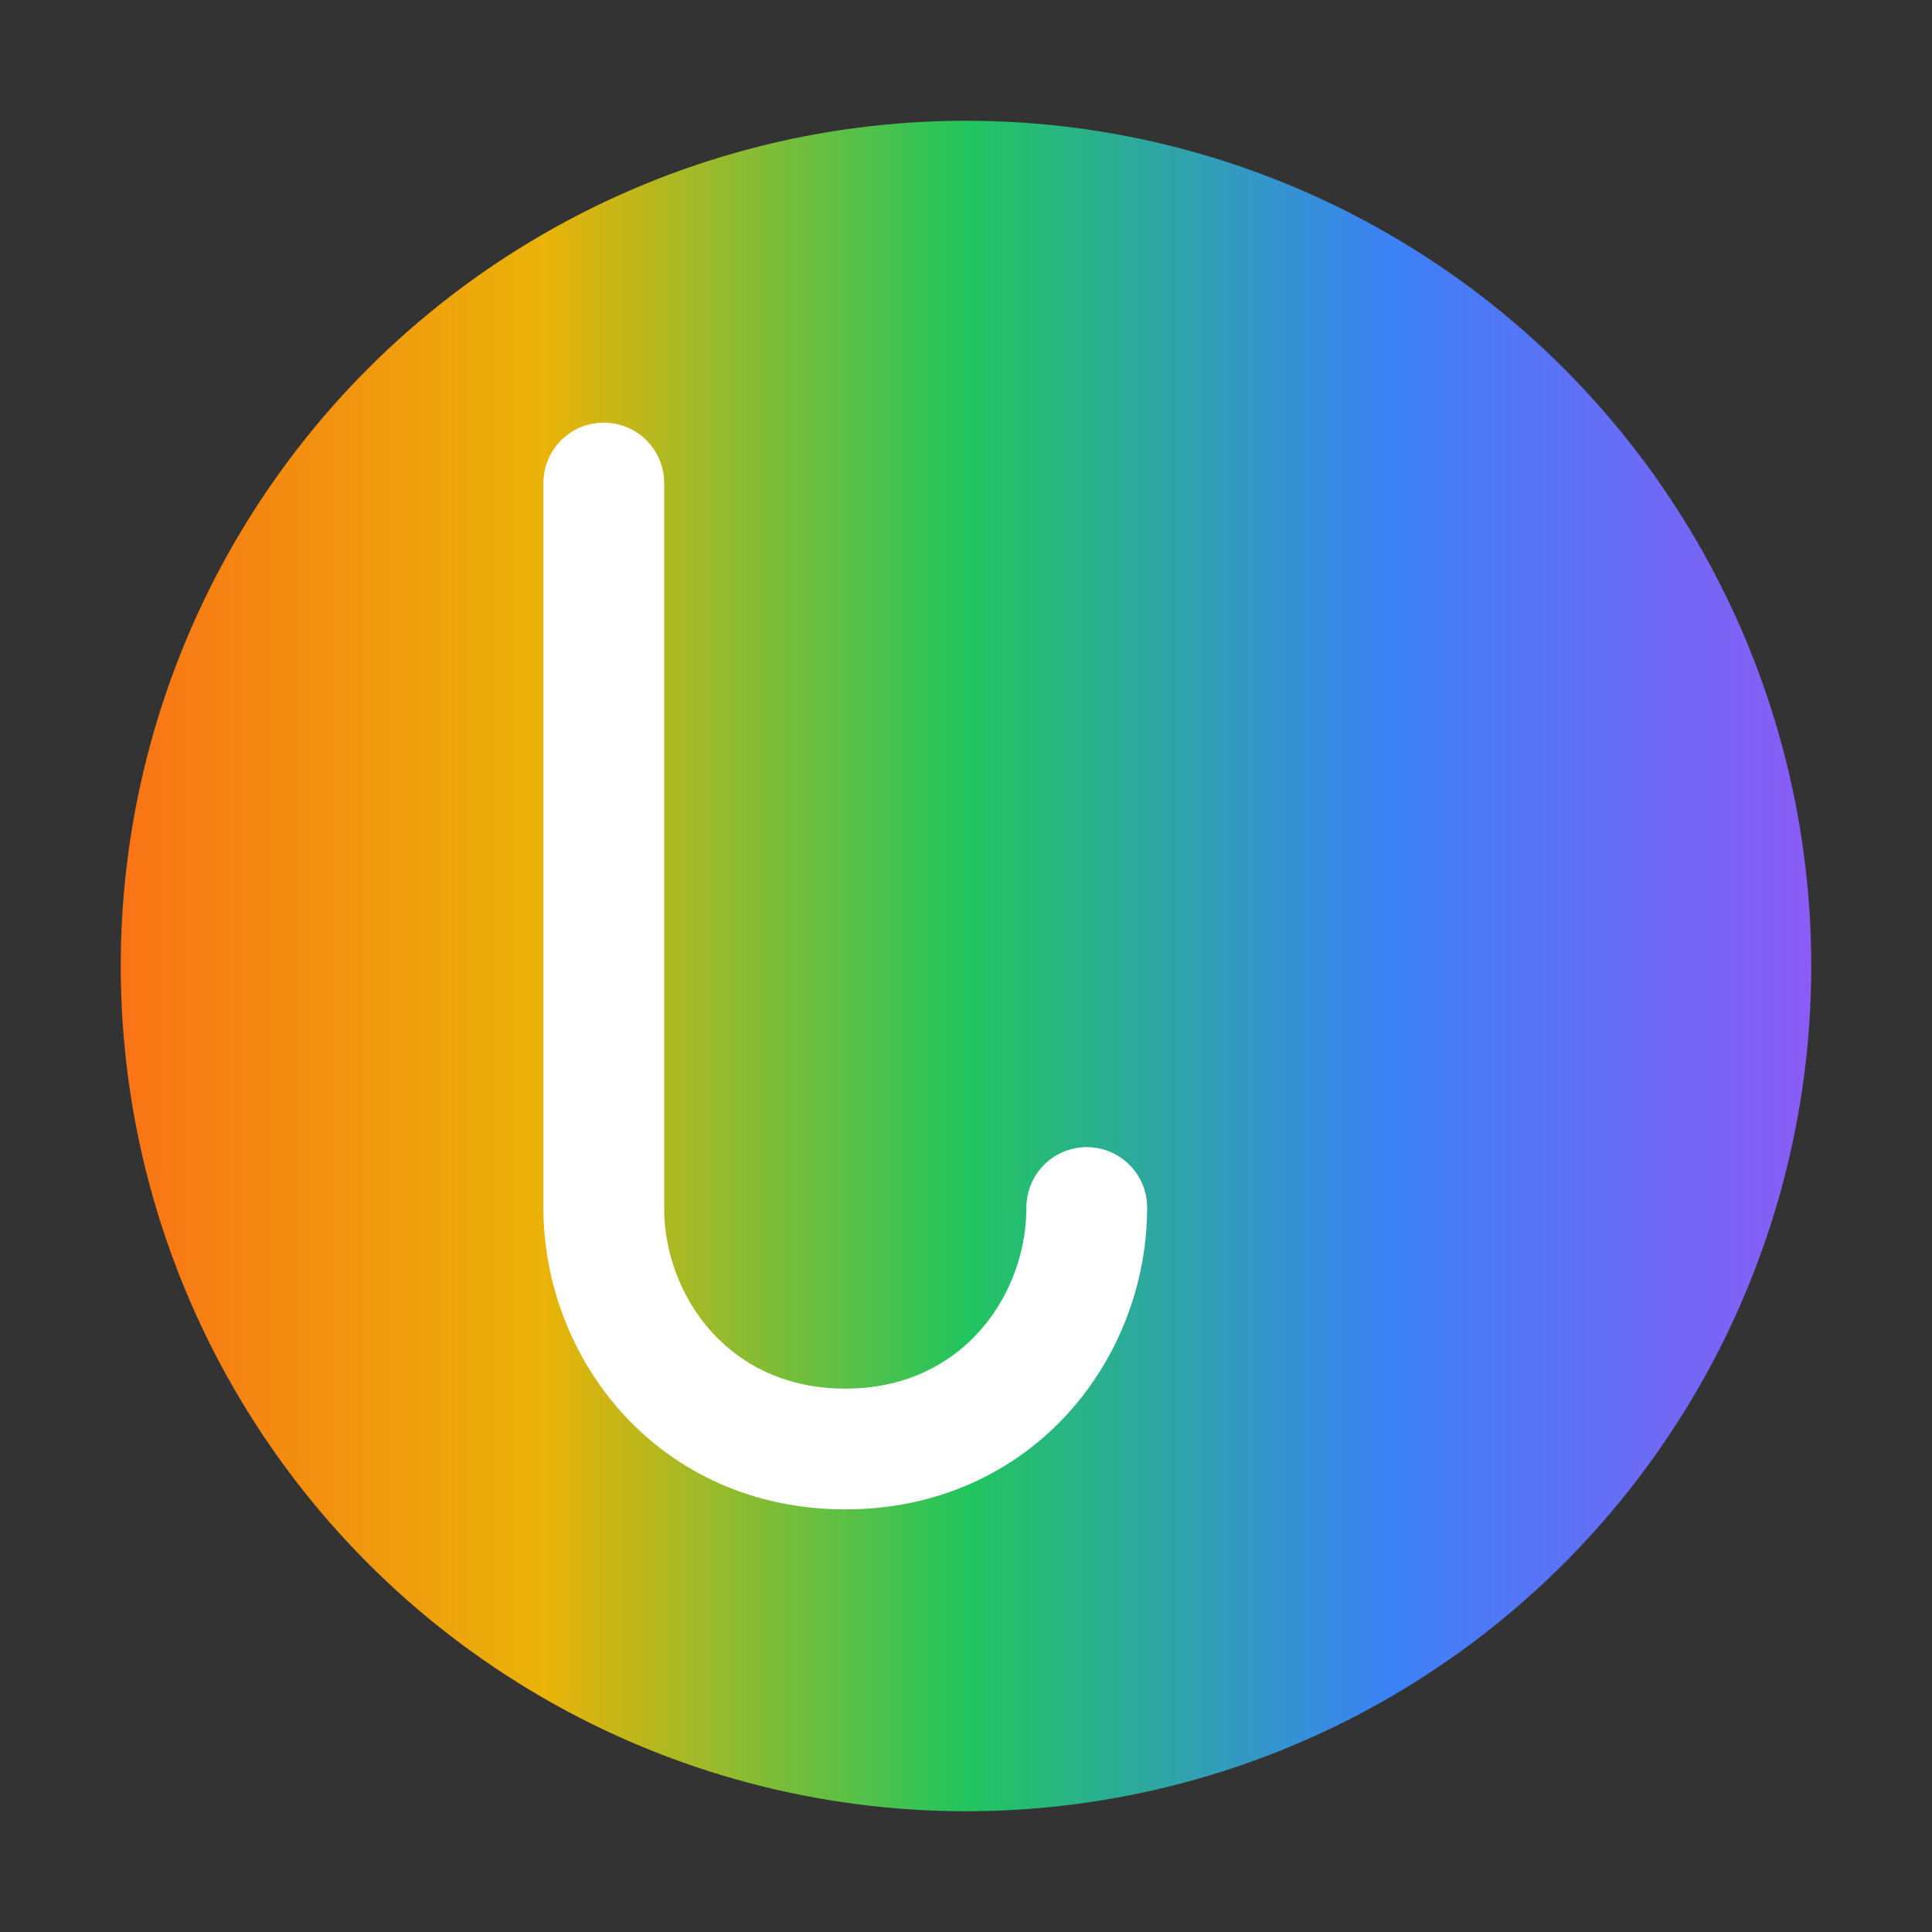 <svg width="32" height="32" viewBox="0 0 32 32" fill="none" xmlns="http://www.w3.org/2000/svg">
  <rect x="0" y="0" width="32" height="32" fill="#333333" stroke="none"/>
  <!-- J Icon with rainbow gradient -->
  <circle cx="16" cy="16" r="14" fill="url(#rainbowGradient)"/>
  <path d="M10 8v12c0 2 1.5 4 4 4s4-2 4-4" stroke="white" stroke-width="2" stroke-linecap="round" fill="none"/>
  
  <defs>
    <linearGradient id="rainbowGradient" x1="0%" y1="0%" x2="100%" y2="0%">
      <stop offset="0%" style="stop-color:#f97316;stop-opacity:1" />
      <stop offset="25%" style="stop-color:#eab308;stop-opacity:1" />
      <stop offset="50%" style="stop-color:#22c55e;stop-opacity:1" />
      <stop offset="75%" style="stop-color:#3b82f6;stop-opacity:1" />
      <stop offset="100%" style="stop-color:#8b5cf6;stop-opacity:1" />
    </linearGradient>
  </defs>
</svg>
